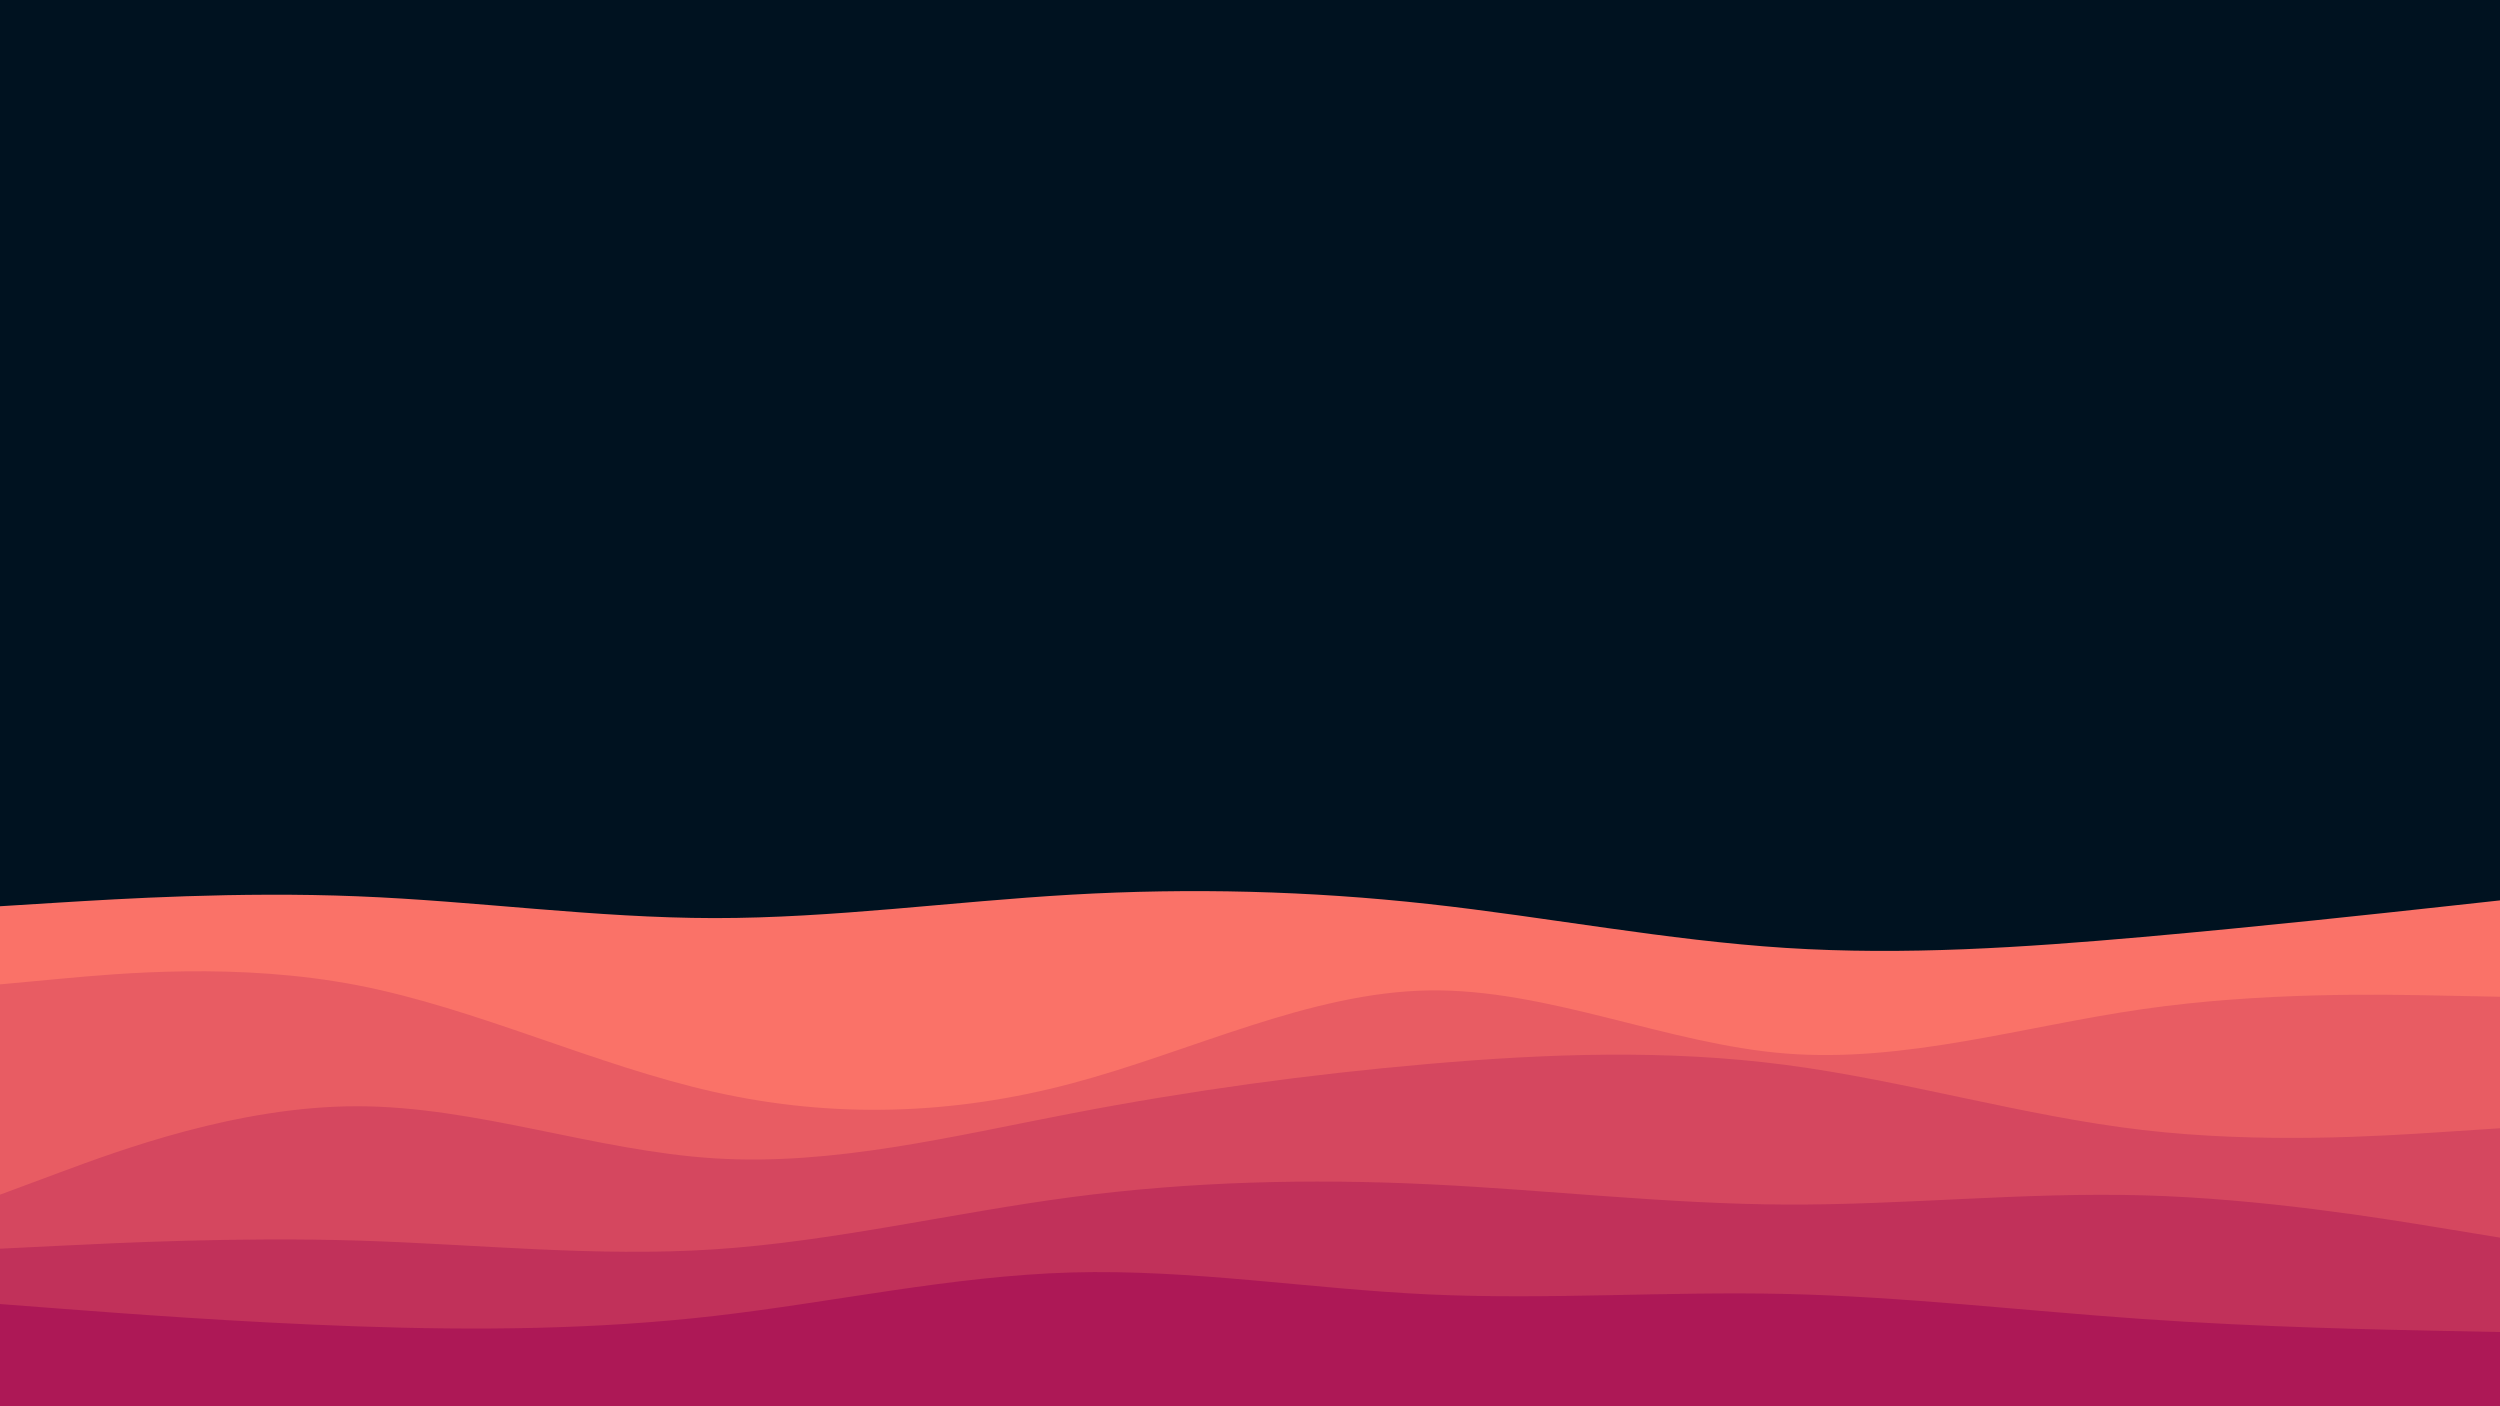 <svg id="visual" viewBox="0 0 3840 2160" width="3840" height="2160" xmlns="http://www.w3.org/2000/svg" xmlns:xlink="http://www.w3.org/1999/xlink" version="1.1"><rect x="0" y="0" width="3840" height="2160" fill="#001220"></rect><path d="M0 1392L91.5 1386.3C183 1380.7 366 1369.3 548.8 1376.7C731.7 1384 914.3 1410 1097.2 1410.2C1280 1410.3 1463 1384.7 1645.8 1374.2C1828.7 1363.7 2011.3 1368.3 2194.2 1388.5C2377 1408.7 2560 1444.3 2742.8 1456C2925.7 1467.7 3108.3 1455.3 3291.2 1439.2C3474 1423 3657 1403 3748.5 1393L3840 1383L3840 2161L3748.5 2161C3657 2161 3474 2161 3291.2 2161C3108.3 2161 2925.7 2161 2742.8 2161C2560 2161 2377 2161 2194.2 2161C2011.3 2161 1828.7 2161 1645.8 2161C1463 2161 1280 2161 1097.2 2161C914.3 2161 731.7 2161 548.8 2161C366 2161 183 2161 91.5 2161L0 2161Z" fill="#fa7268"></path><path d="M0 1512L91.5 1503.5C183 1495 366 1478 548.8 1513.3C731.7 1548.7 914.3 1636.3 1097.2 1677.3C1280 1718.3 1463 1712.7 1645.8 1664.2C1828.7 1615.7 2011.3 1524.3 2194.2 1521.3C2377 1518.3 2560 1603.7 2742.8 1618.2C2925.7 1632.7 3108.3 1576.3 3291.2 1550C3474 1523.7 3657 1527.3 3748.5 1529.2L3840 1531L3840 2161L3748.5 2161C3657 2161 3474 2161 3291.2 2161C3108.3 2161 2925.7 2161 2742.8 2161C2560 2161 2377 2161 2194.2 2161C2011.3 2161 1828.7 2161 1645.8 2161C1463 2161 1280 2161 1097.2 2161C914.3 2161 731.7 2161 548.8 2161C366 2161 183 2161 91.5 2161L0 2161Z" fill="#e85c63"></path><path d="M0 1835L91.5 1801C183 1767 366 1699 548.8 1699.2C731.7 1699.3 914.3 1767.7 1097.2 1779.2C1280 1790.7 1463 1745.3 1645.8 1710.2C1828.7 1675 2011.3 1650 2194.2 1634.2C2377 1618.3 2560 1611.7 2742.8 1635.7C2925.7 1659.7 3108.3 1714.3 3291.2 1735.7C3474 1757 3657 1745 3748.5 1739L3840 1733L3840 2161L3748.5 2161C3657 2161 3474 2161 3291.2 2161C3108.3 2161 2925.7 2161 2742.8 2161C2560 2161 2377 2161 2194.2 2161C2011.3 2161 1828.7 2161 1645.8 2161C1463 2161 1280 2161 1097.2 2161C914.3 2161 731.7 2161 548.8 2161C366 2161 183 2161 91.5 2161L0 2161Z" fill="#d5475f"></path><path d="M0 1918L91.5 1913.5C183 1909 366 1900 548.8 1905.5C731.7 1911 914.3 1931 1097.2 1919C1280 1907 1463 1863 1645.8 1838.8C1828.7 1814.7 2011.3 1810.3 2194.2 1819C2377 1827.7 2560 1849.3 2742.8 1850.2C2925.7 1851 3108.3 1831 3291.2 1836C3474 1841 3657 1871 3748.5 1886L3840 1901L3840 2161L3748.5 2161C3657 2161 3474 2161 3291.2 2161C3108.3 2161 2925.7 2161 2742.8 2161C2560 2161 2377 2161 2194.2 2161C2011.3 2161 1828.7 2161 1645.8 2161C1463 2161 1280 2161 1097.2 2161C914.3 2161 731.7 2161 548.8 2161C366 2161 183 2161 91.5 2161L0 2161Z" fill="#c1315a"></path><path d="M0 2003L91.5 2010C183 2017 366 2031 548.8 2037.3C731.7 2043.7 914.3 2042.3 1097.2 2021.3C1280 2000.3 1463 1959.7 1645.8 1954.5C1828.7 1949.3 2011.3 1979.7 2194.2 1988.2C2377 1996.7 2560 1983.3 2742.8 1987.5C2925.7 1991.7 3108.3 2013.3 3291.2 2026C3474 2038.7 3657 2042.3 3748.5 2044.2L3840 2046L3840 2161L3748.5 2161C3657 2161 3474 2161 3291.2 2161C3108.3 2161 2925.7 2161 2742.8 2161C2560 2161 2377 2161 2194.2 2161C2011.3 2161 1828.7 2161 1645.8 2161C1463 2161 1280 2161 1097.2 2161C914.3 2161 731.7 2161 548.8 2161C366 2161 183 2161 91.5 2161L0 2161Z" fill="#ad1856"></path></svg>